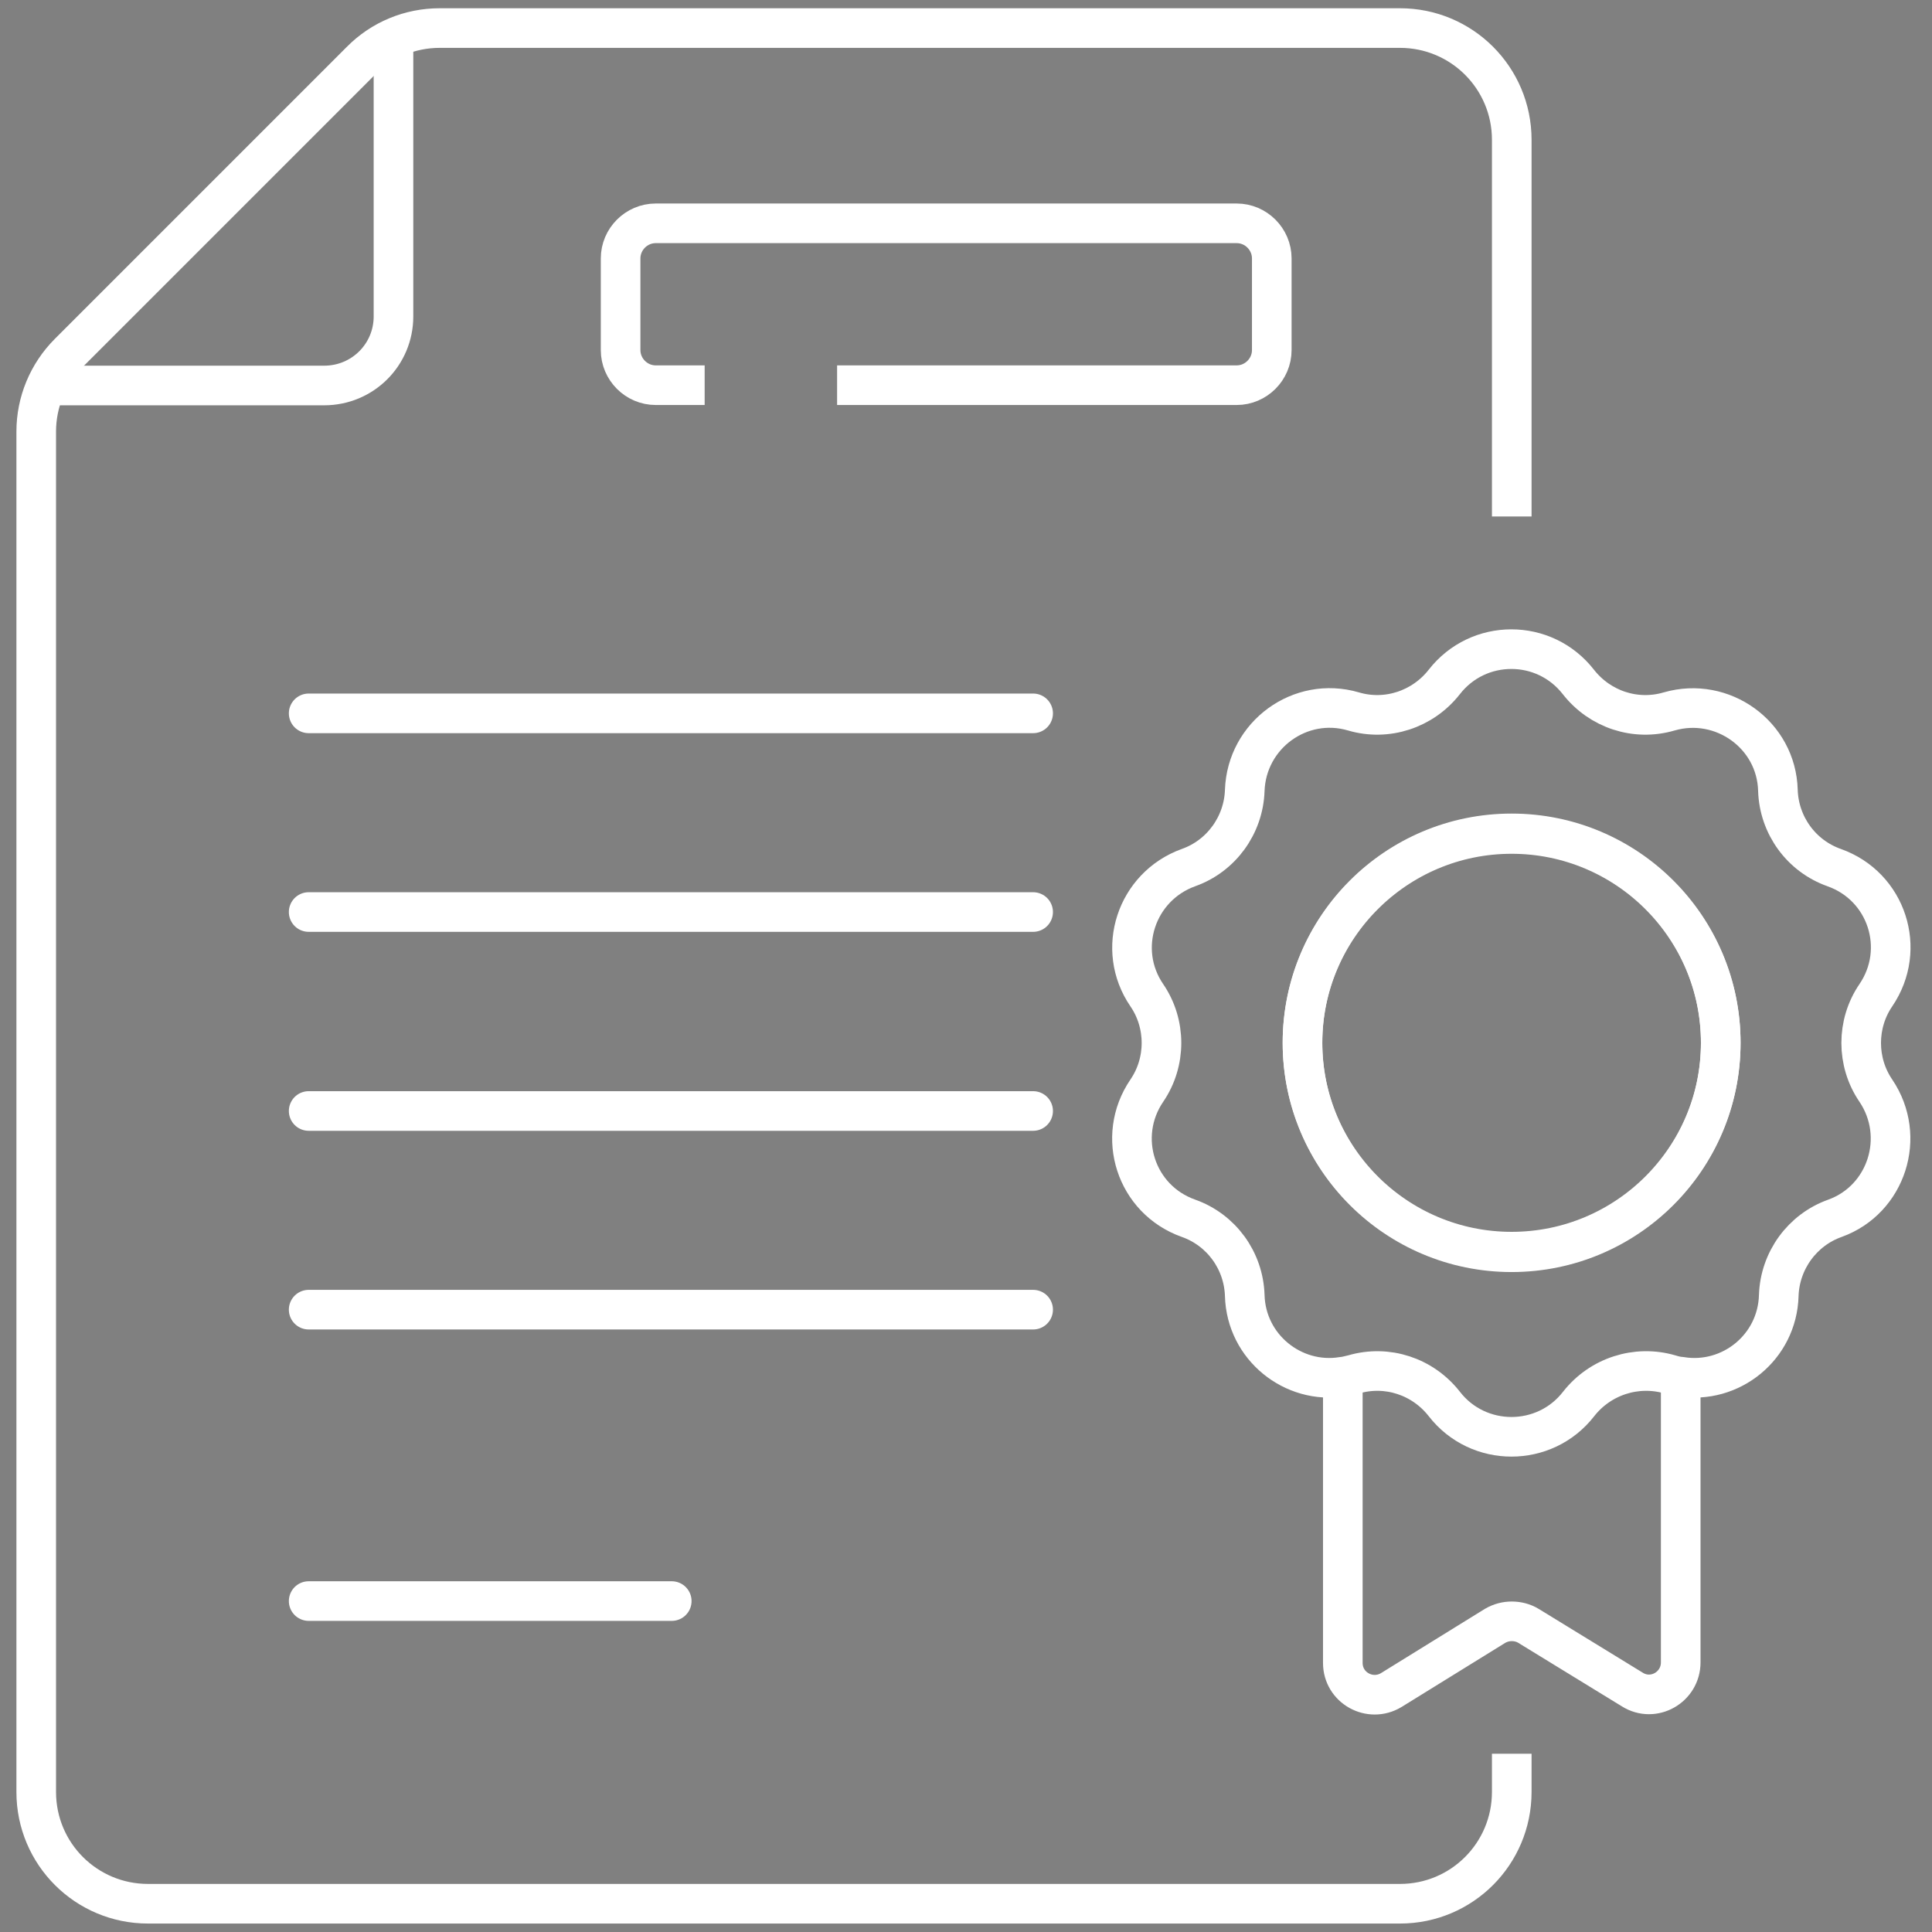 <?xml version="1.0" encoding="utf-8"?>
<!-- Generator: Adobe Illustrator 26.3.1, SVG Export Plug-In . SVG Version: 6.00 Build 0)  -->
<svg version="1.1" id="svg2247" xmlns:svg="http://www.w3.org/2000/svg"
	 xmlns="http://www.w3.org/2000/svg" xmlns:xlink="http://www.w3.org/1999/xlink" x="0px" y="0px" viewBox="0 0 682.7 682.7"
	 style="enable-background:new 0 0 682.7 682.7;" xml:space="preserve">
<rect x="0" y="0" width="682.7" height="682.7" fill="#808080" stroke="none"/>
<style type="text/css">
	.st0{stroke:#FFFFFF;stroke-width:14;stroke-linecap:round;stroke-linejoin:round;stroke-miterlimit:17.778;}
	.st1{fill:none;stroke:#FFFFFF;stroke-width:14;stroke-miterlimit:10;}
</style>
<g id="g2255" transform="translate(66.773,322.974)">
	<path id="path2257" class="st0" d="M42.3-70.9h256"/>
</g>
<g id="g2259" transform="translate(66.773,270.278)">
	<path id="path2261" class="st0" d="M42.3,52h256"/>
</g>
<g id="g2263" transform="translate(66.773,217.583)">
	<path id="path2265" class="st0" d="M42.3,175h256"/>
</g>
<g id="g2267" transform="translate(66.773,164.887)">
	<path id="path2269" class="st0" d="M42.3,297.9h256"/>
</g>
<g id="g2271" transform="translate(66.773,87.66)">
	<path id="path2273" class="st0" d="M42.3,478.1h128.3"/>
</g>
<g>
	<g id="g2277">
		<g id="g2283" transform="translate(187.401,409.813)">
			<path id="path2285" class="st1" d="M61.6-273.7H44.3c-6.8,0-12.4-5.6-12.4-12.4v-32.4c0-6.8,5.6-12.4,12.4-12.4h205.3
				c6.8,0,12.4,5.6,12.4,12.4v32.4c0,6.8-5.6,12.4-12.4,12.4H108.4 M346.8-227.3v-133.1c0-21.9-17.7-39.5-39.5-39.5H-32
				c-10.5,0-20.5,4.1-27.9,11.6l-103.1,103.1c-7.5,7.5-11.6,17.5-11.6,27.9v480.7c0,21.9,17.7,39.5,39.5,39.5h442.4
				c21.9,0,39.5-17.7,39.5-39.5v-13.5"/>
		</g>
		<g id="g2287" transform="translate(356.505,147.018)">
			<path id="path2289" class="st1" d="M118,339.5v101.1c0,8.8,9.6,14.1,17.1,9.6l36.7-22.7c1.9-1.1,3.9-1.6,5.9-1.6s4.1,0.5,5.9,1.6
				l36.7,22.5c7.5,4.7,17.1-0.8,17.1-9.6V339.5"/>
		</g>
		<g id="g2291" transform="translate(401.251,180.188)">
			<path id="path2293" class="st1" d="M132.9,262.1c-40.8,0-73.9-33.1-73.9-73.9s33.1-73.9,73.9-73.9s73.9,33.1,73.9,73.9
				S173.7,262.1,132.9,262.1z M261.6,205.2c-6.9-10.1-6.9-23.6,0-33.7c11.1-16.3,3.9-38.5-14.7-45.1c-11.6-4.1-19.5-14.9-19.9-27.3
				c-0.5-19.6-19.6-33.3-38.4-27.9c-11.9,3.5-24.5-0.7-32.1-10.4c-6-7.7-14.8-11.6-23.7-11.6c-8.9,0-17.7,3.9-23.7,11.6
				c-7.6,9.7-20.3,13.9-32.1,10.4c-18.8-5.5-37.7,8.3-38.4,27.9c-0.4,12.3-8.3,23.2-19.9,27.3C0.2,133.1-7.1,155.3,4,171.5
				c6.9,10.1,6.9,23.6,0,33.7c-11.1,16.3-3.9,38.5,14.7,45.1c11.6,4.1,19.5,14.9,19.9,27.3l0,0c0.5,18.3,17.1,31.5,34.5,28.7
				c1.3-0.1,2.5-0.5,3.9-0.8c11.9-3.5,24.5,0.7,32.1,10.4c12,15.5,35.5,15.5,47.5,0c7.6-9.7,20.4-13.9,32.3-10.4
				c1.3,0.4,2.5,0.7,3.9,0.8c17.5,2.8,34-10.4,34.5-28.7l0,0c0.4-12.3,8.3-23.2,19.9-27.3C265.4,243.7,272.6,221.5,261.6,205.2z"/>
		</g>
		<g id="g2295" transform="translate(401.251,290.896)">
			<path id="path2297" class="st1" d="M132.9,3.8C92.1,3.8,59,36.9,59,77.7s33.1,73.9,73.9,73.9s73.9-33.1,73.9-73.9
				S173.7,3.8,132.9,3.8z"/>
		</g>
		<g id="g2299" transform="translate(104.943,501.82)">
			<path id="path2301" class="st1" d="M34.1-488.3v98.3c0,13.5-10.9,24.4-24.5,24.4h-98.1"/>
		</g>
	</g>
</g>
</svg>
